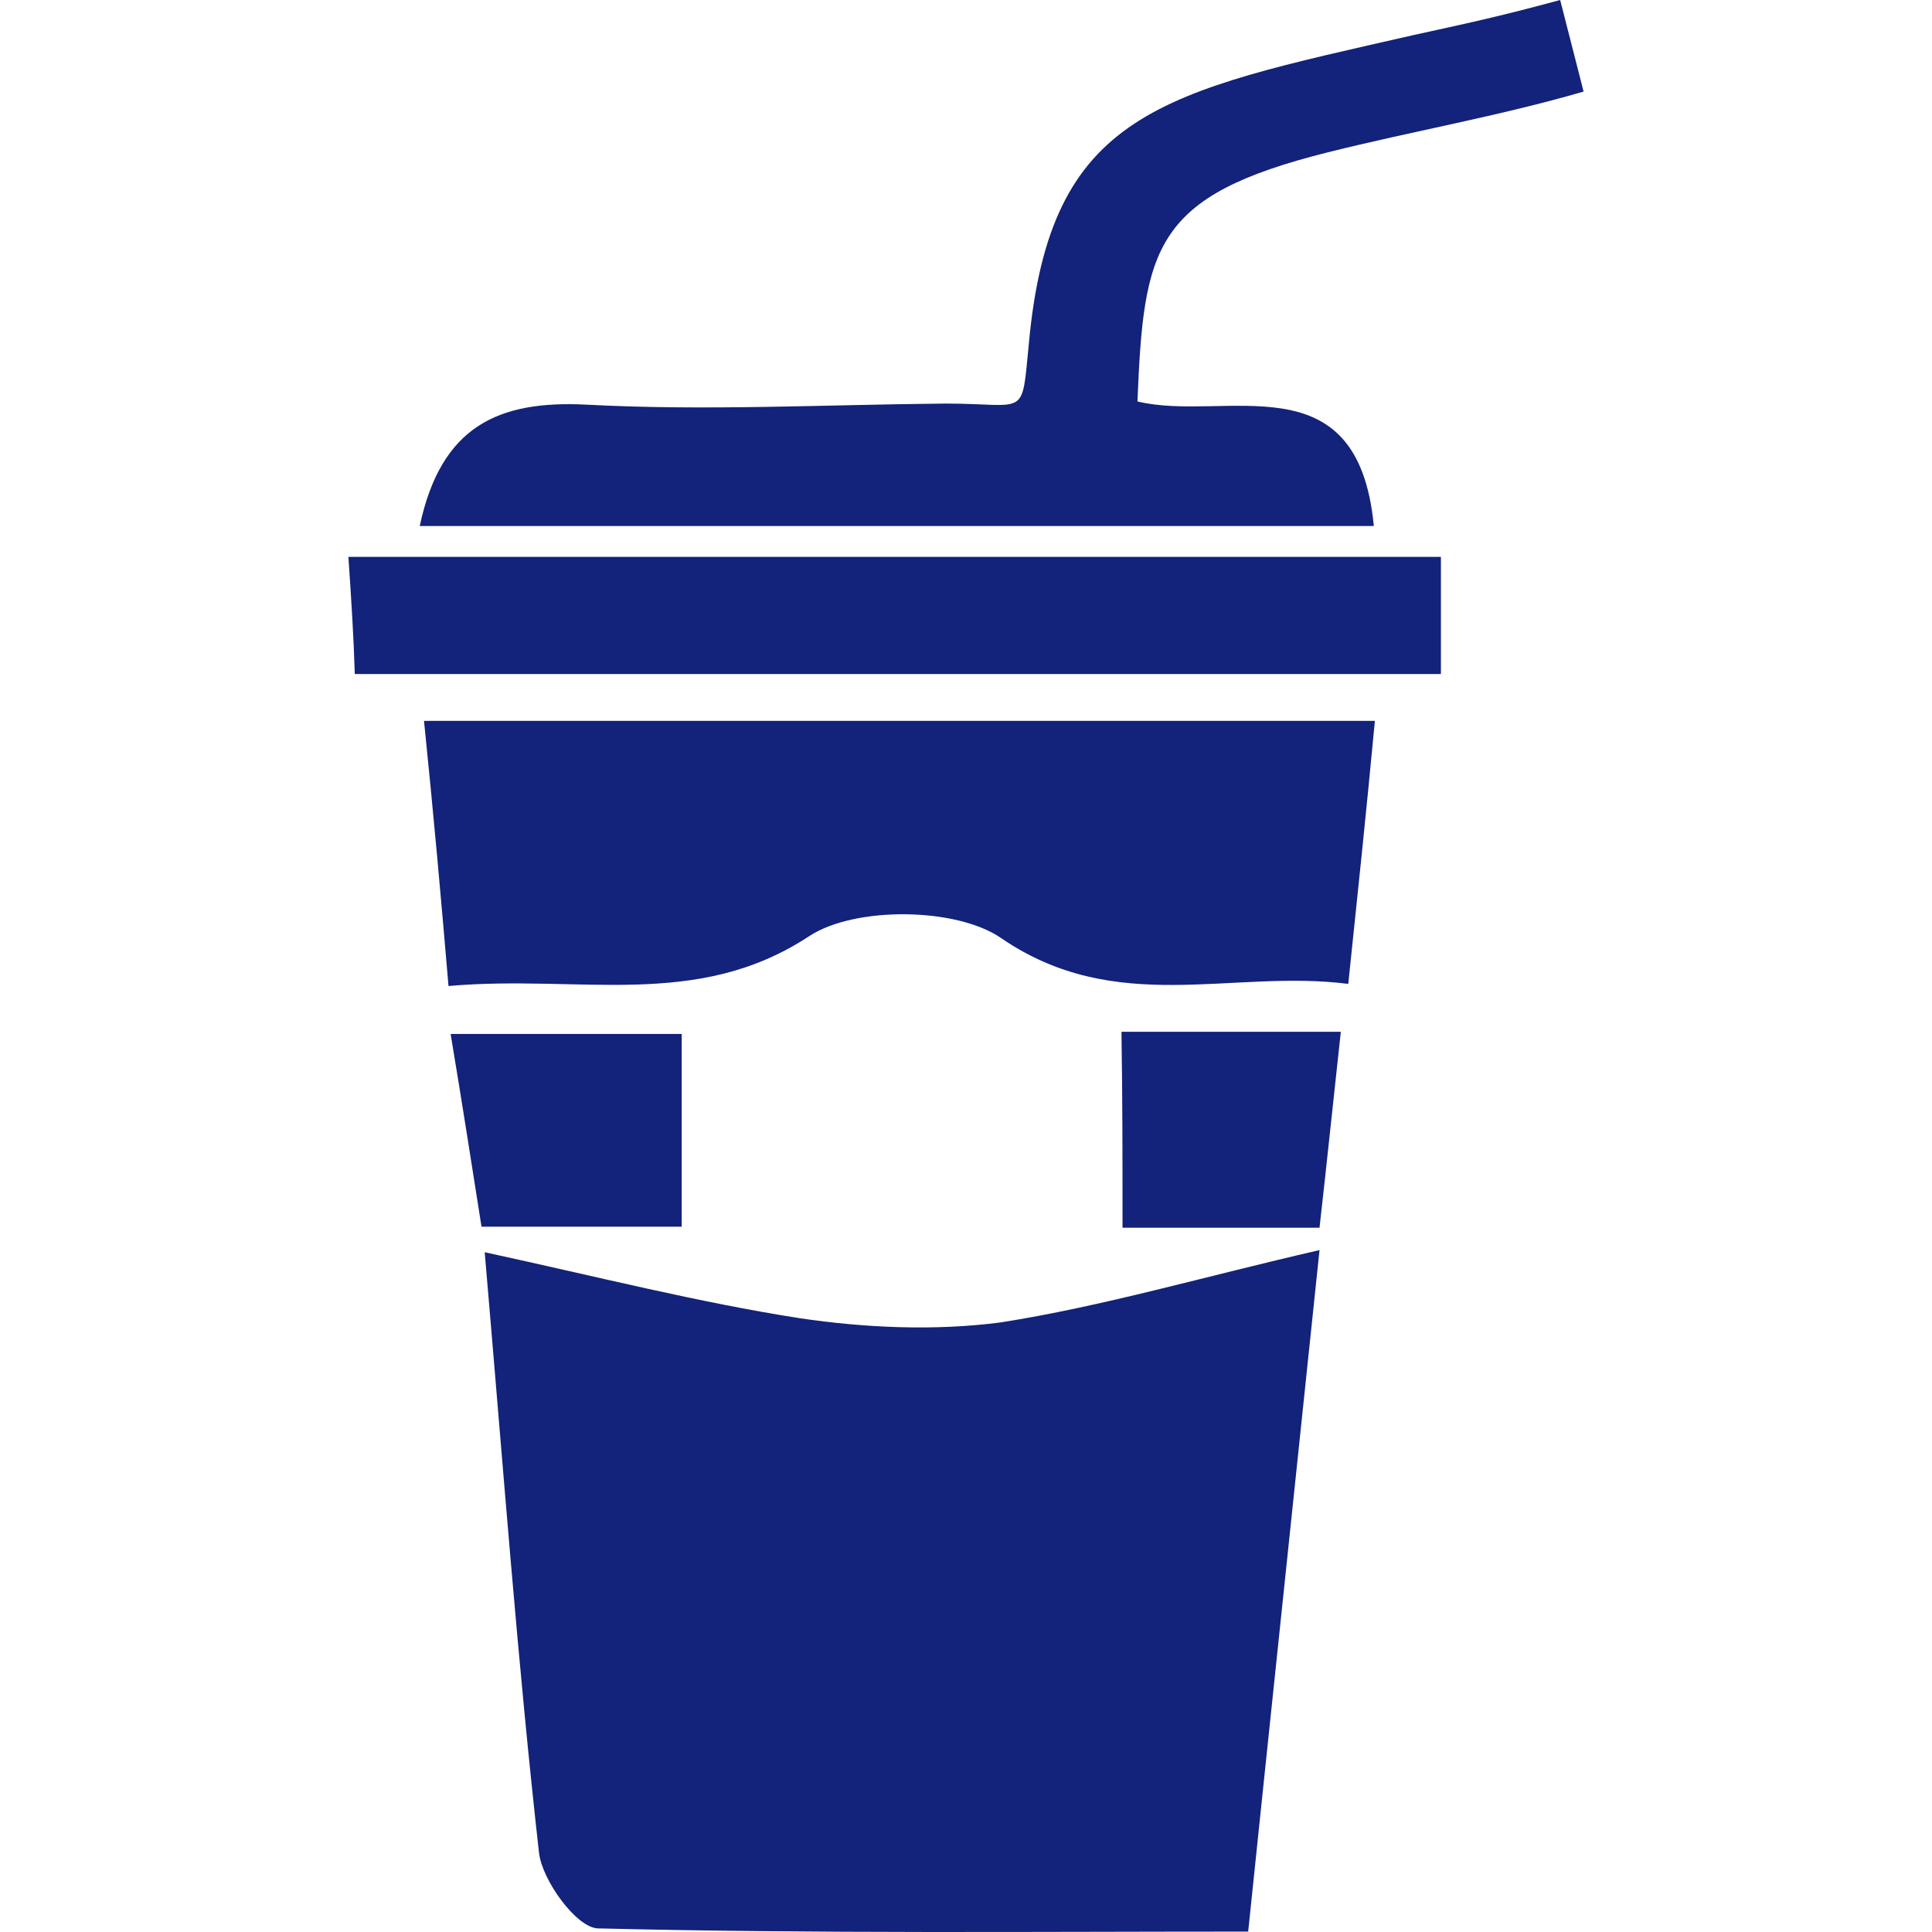 <?xml version="1.0" standalone="no"?><!DOCTYPE svg PUBLIC "-//W3C//DTD SVG 1.1//EN" "http://www.w3.org/Graphics/SVG/1.1/DTD/svg11.dtd"><svg t="1604246259987" class="icon" viewBox="0 0 1024 1024" version="1.1" xmlns="http://www.w3.org/2000/svg" p-id="23593" xmlns:xlink="http://www.w3.org/1999/xlink" width="32" height="32"><defs><style type="text/css"></style></defs><path d="M423.957 698.697c-54.18-8.466-107.231-22.011-167.055-34.991 10.159 117.954 17.496 217.849 28.783 318.308 1.693 14.674 19.753 39.506 31.041 40.071 115.133 2.822 230.83 1.693 344.833 1.693 12.416-119.648 24.268-231.394 37.813-361.2-61.517 14.109-115.133 29.912-169.313 38.378-34.991 4.515-71.676 2.822-106.103-2.258zM237.714 522.612c69.983-6.208 131.499 12.981 191.323-26.526 24.268-15.803 77.884-15.238 101.588 1.129 60.953 41.764 121.905 16.367 183.986 24.268 5.079-48.536 9.594-91.429 14.109-139.401H224.733c5.079 49.665 9.03 93.686 12.981 140.529zM826.921 0c-33.298 9.03-49.665 12.416-77.884 18.624-133.757 30.476-192.452 40.071-203.74 163.669-3.951 40.071-0.564 31.605-44.021 31.605-63.774 0.564-127.549 3.951-190.759 0.564-46.279-2.258-76.755 11.288-88.043 64.339H728.156c-8.466-89.171-79.013-54.744-125.291-66.032 3.386-81.834 8.466-108.924 101.023-132.064 45.15-11.288 90.864-19.189 135.45-32.169L826.921 0zM188.049 357.25h575.663v-62.081H184.662c1.693 24.833 2.822 43.457 3.386 62.081zM361.312 548.009H238.842c6.208 37.249 11.288 69.983 16.367 102.152H361.312V548.009zM594.963 650.725h104.409c3.951-34.991 7.337-67.725 11.288-103.845h-116.261c0.564 35.556 0.564 68.854 0.564 103.845z" p-id="23594" fill="#13227a"></path></svg>